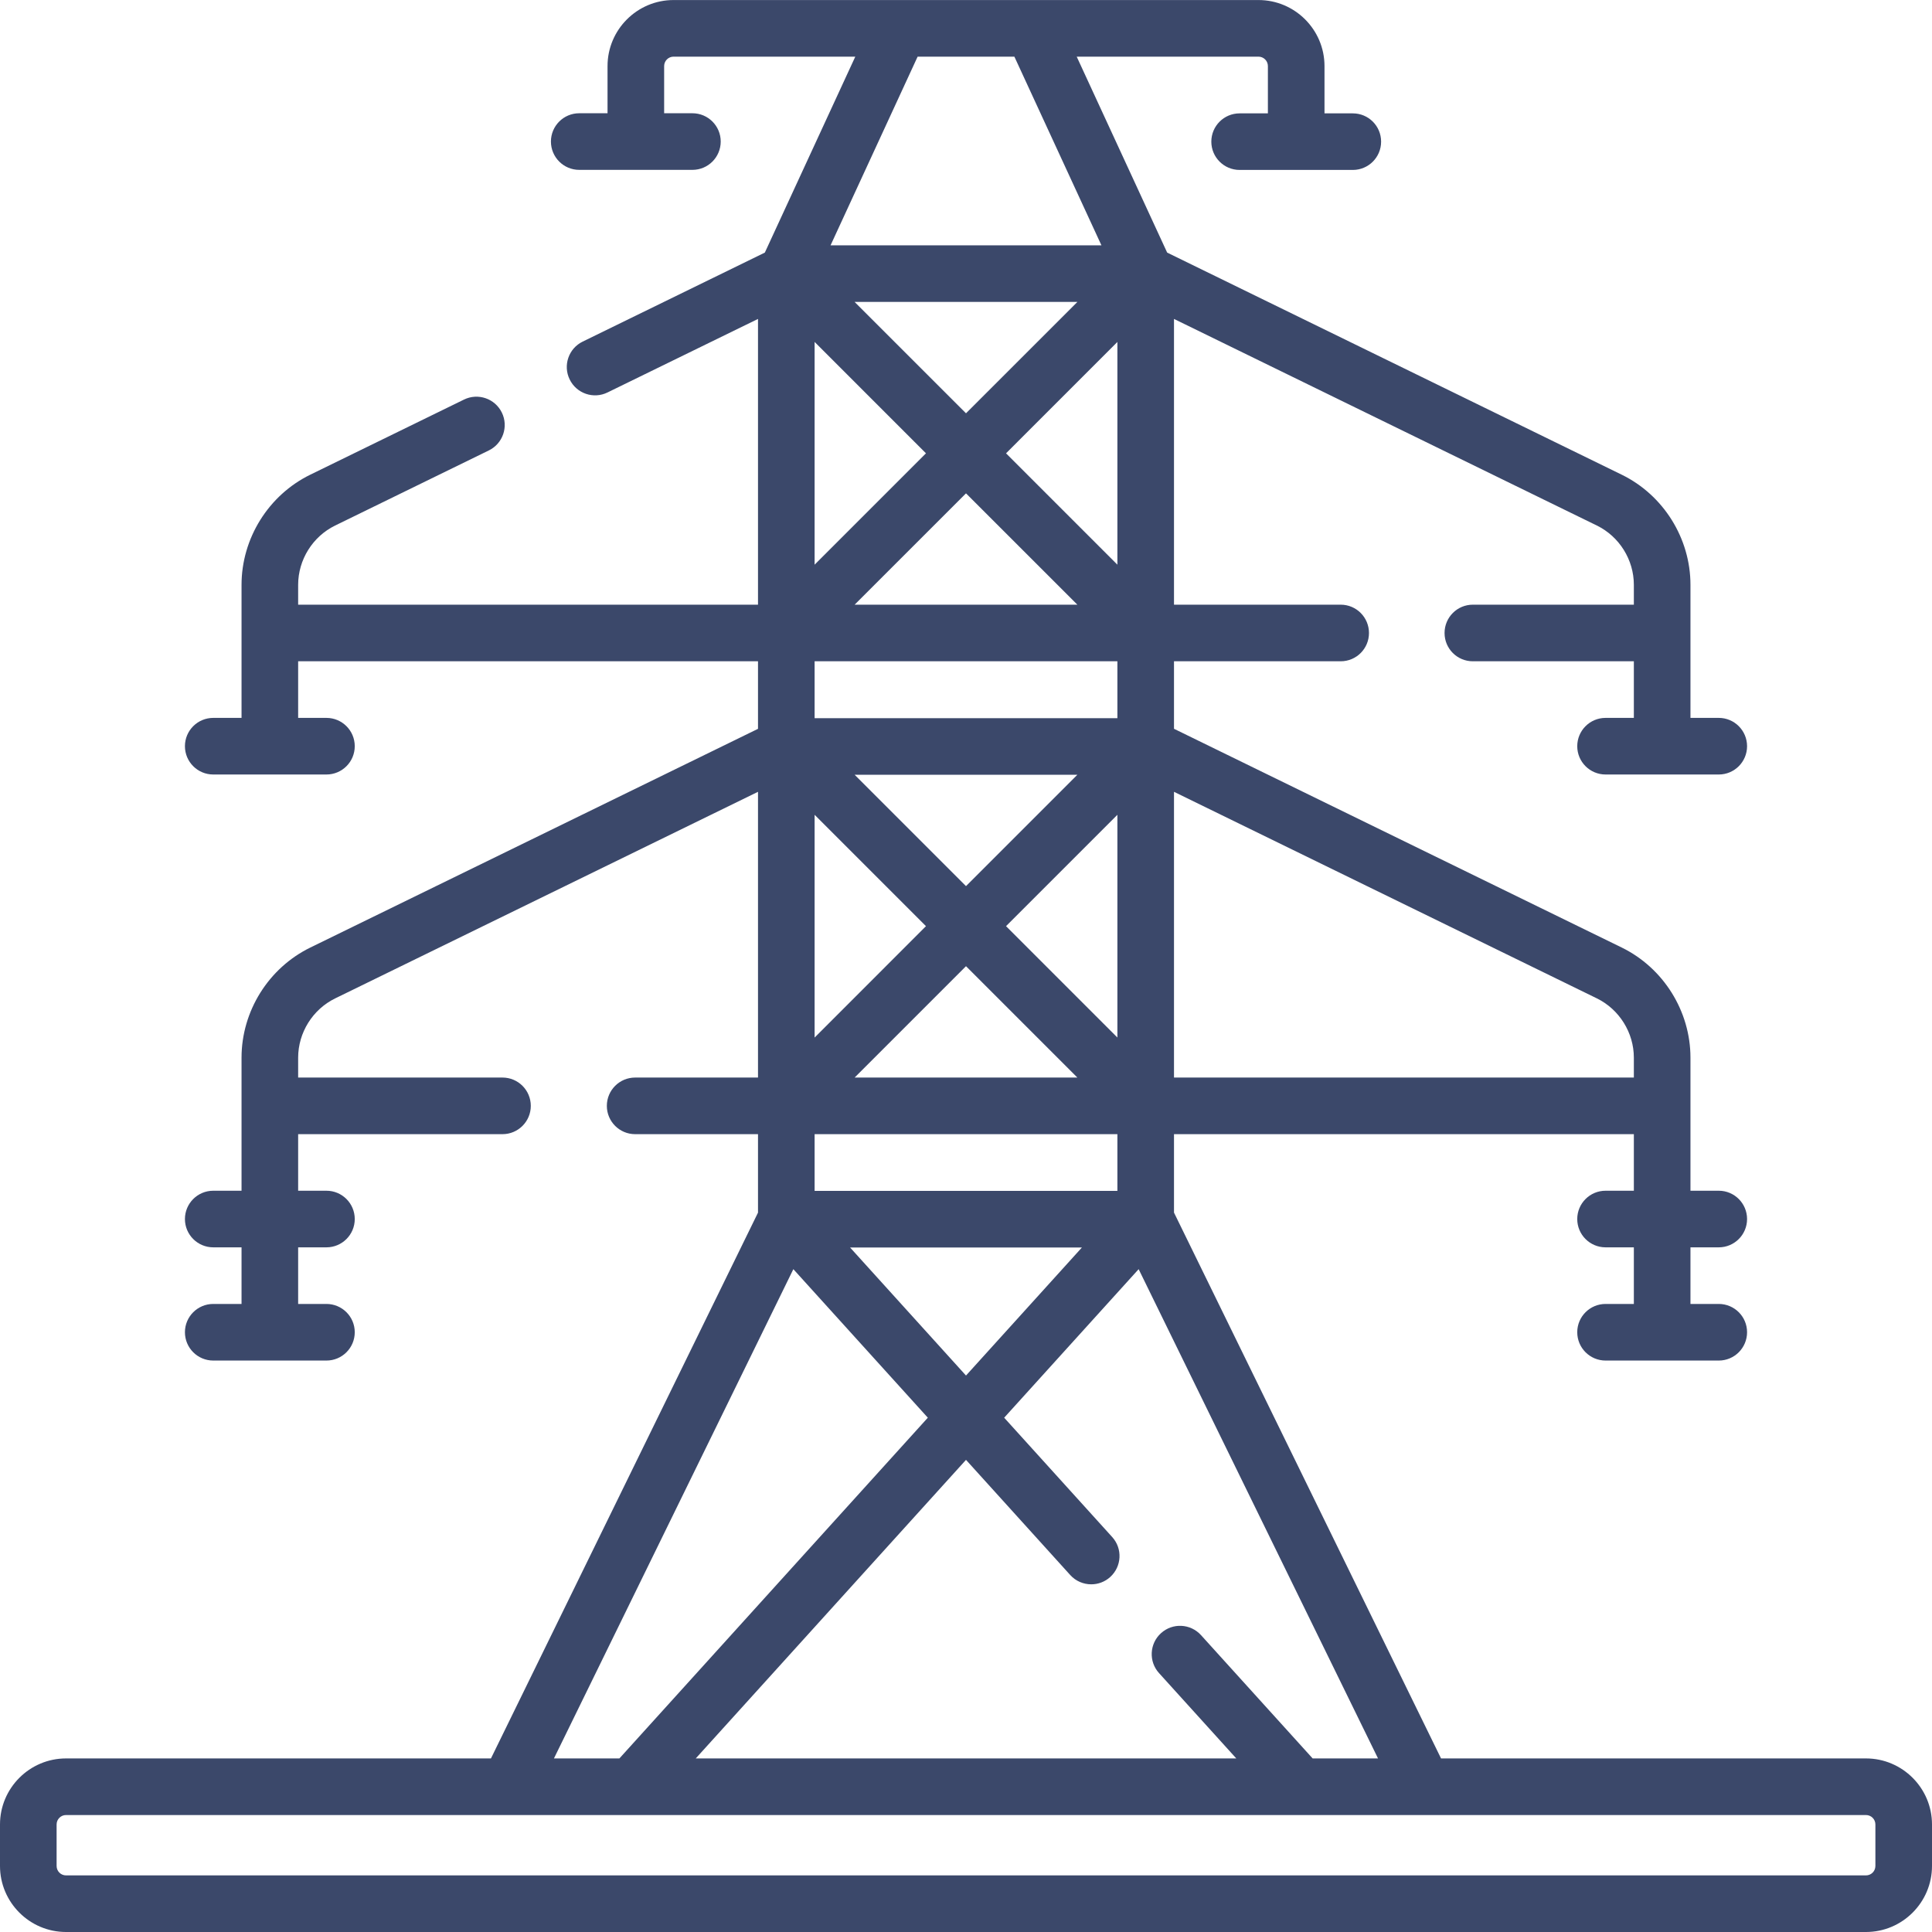 <svg viewBox="0 0 50 50" fill="none" xmlns="http://www.w3.org/2000/svg">
<path d="M48.291 45.508H37.294L30.383 31.382V29.352H42.284V30.816H41.552C41.147 30.816 40.819 31.144 40.819 31.549C40.819 31.953 41.147 32.281 41.552 32.281H42.284V33.746H41.552C41.147 33.746 40.819 34.074 40.819 34.478C40.819 34.883 41.147 35.211 41.552 35.211H44.482C44.886 35.211 45.214 34.883 45.214 34.478C45.214 34.074 44.886 33.746 44.482 33.746H43.749V32.281H44.482C44.886 32.281 45.214 31.953 45.214 31.549C45.214 31.144 44.886 30.816 44.482 30.816H43.749C43.749 30.023 43.749 28.154 43.749 27.373C43.749 26.169 43.05 25.05 41.968 24.521L30.383 18.861V17.114H34.697C35.102 17.114 35.429 16.787 35.429 16.382C35.429 15.977 35.102 15.649 34.697 15.649H30.383V8.254L41.325 13.6C41.908 13.884 42.284 14.487 42.284 15.135V15.649H38.117C37.712 15.649 37.385 15.977 37.385 16.382C37.385 16.787 37.712 17.114 38.117 17.114H42.284V18.579H41.552C41.147 18.579 40.819 18.907 40.819 19.312C40.819 19.716 41.147 20.044 41.552 20.044H44.482C44.886 20.044 45.214 19.716 45.214 19.312C45.214 18.907 44.886 18.579 44.482 18.579H43.749V16.382L43.749 16.376V15.135C43.749 13.931 43.05 12.812 41.968 12.284L30.206 6.537L27.865 1.466L32.569 1.466C32.703 1.466 32.813 1.575 32.813 1.71L32.813 2.934H32.081C31.677 2.934 31.349 3.261 31.349 3.666C31.349 4.07 31.677 4.398 32.081 4.398H35.011C35.416 4.398 35.743 4.07 35.743 3.666C35.743 3.261 35.416 2.934 35.011 2.934H34.278L34.278 1.709C34.277 0.767 33.511 0.001 32.569 0.001L17.432 0.001C16.489 0.001 15.723 0.768 15.723 1.71V2.931H14.99C14.586 2.931 14.258 3.259 14.258 3.663C14.258 4.068 14.586 4.396 14.99 4.396H17.92C18.325 4.396 18.652 4.068 18.652 3.663C18.652 3.259 18.325 2.931 17.92 2.931H17.188V1.71C17.188 1.576 17.297 1.466 17.432 1.466L22.135 1.466L19.794 6.537L15.079 8.841C14.716 9.018 14.565 9.457 14.743 9.82C14.92 10.184 15.359 10.335 15.722 10.157L19.617 8.254V15.649H7.716V15.135C7.716 14.487 8.092 13.884 8.675 13.6L12.651 11.657C13.015 11.479 13.165 11.041 12.988 10.678C12.81 10.314 12.372 10.163 12.008 10.341L8.032 12.284C6.95 12.812 6.251 13.932 6.251 15.136V16.382V18.579H5.519C5.114 18.579 4.786 18.907 4.786 19.311C4.786 19.716 5.114 20.044 5.519 20.044H8.448C8.853 20.044 9.181 19.716 9.181 19.311C9.181 18.907 8.853 18.579 8.448 18.579H7.716V17.114H19.617V18.862L8.032 24.522C6.95 25.05 6.251 26.169 6.251 27.373V30.816H5.519C5.114 30.816 4.786 31.144 4.786 31.549C4.786 31.953 5.114 32.281 5.519 32.281H6.251V33.746H5.519C5.114 33.746 4.786 34.074 4.786 34.478C4.786 34.883 5.114 35.211 5.519 35.211H8.448C8.853 35.211 9.181 34.883 9.181 34.478C9.181 34.074 8.853 33.746 8.448 33.746H7.716V32.281H8.448C8.853 32.281 9.181 31.953 9.181 31.549C9.181 31.144 8.853 30.816 8.448 30.816H7.716V29.352H13.005C13.409 29.352 13.737 29.024 13.737 28.62C13.737 28.215 13.409 27.887 13.005 27.887H7.716V27.373C7.716 26.725 8.092 26.122 8.675 25.838L19.617 20.492V27.887H16.437C16.033 27.887 15.705 28.215 15.705 28.62C15.705 29.024 16.033 29.352 16.437 29.352H19.617V31.383L12.706 45.508H1.709C0.767 45.508 0 46.275 0 47.217V48.291C0 49.233 0.767 50 1.709 50H48.291C49.233 50 50 49.233 50 48.291V47.217C50 46.275 49.233 45.508 48.291 45.508ZM33.971 45.508L31.082 42.317C30.81 42.017 30.347 41.994 30.047 42.266C29.747 42.537 29.724 43.001 29.996 43.3L31.995 45.508H18.006L25 37.781L27.698 40.762C27.842 40.921 28.041 41.002 28.241 41.002C28.416 41.002 28.592 40.94 28.732 40.813C29.032 40.541 29.055 40.078 28.784 39.779L25.988 36.69L29.468 32.846L35.663 45.508H33.971ZM28.918 29.352V30.82H21.082V29.352H28.918ZM22.118 27.887L25 25.005L27.882 27.887L22.118 27.887ZM26.036 23.969L28.918 21.087V26.851L26.036 23.969ZM28.918 17.114V18.587H21.082V17.114H28.918ZM22.118 15.649L25 12.768L27.882 15.649H22.118ZM27.882 20.051L25 22.933L22.118 20.051H27.882ZM26.036 11.732L28.918 8.85V14.614L26.036 11.732ZM25 10.696L22.117 7.814H27.883L25 10.696ZM23.964 11.732L21.082 14.614V8.849L23.964 11.732ZM23.964 23.969L21.082 26.852V21.087L23.964 23.969ZM28 32.285L25 35.599L22 32.285H28ZM42.284 27.373V27.887H30.383V20.492L41.325 25.837C41.908 26.122 42.284 26.725 42.284 27.373ZM26.252 1.466L28.505 6.349H21.495L23.748 1.466L26.252 1.466ZM20.532 32.846L24.012 36.69L16.03 45.508H14.336L20.532 32.846ZM48.535 48.291C48.535 48.426 48.426 48.535 48.291 48.535H1.709C1.574 48.535 1.465 48.426 1.465 48.291V47.217C1.465 47.082 1.574 46.973 1.709 46.973H48.291C48.426 46.973 48.535 47.082 48.535 47.217V48.291Z" fill="#3B486A"/>
</svg>
